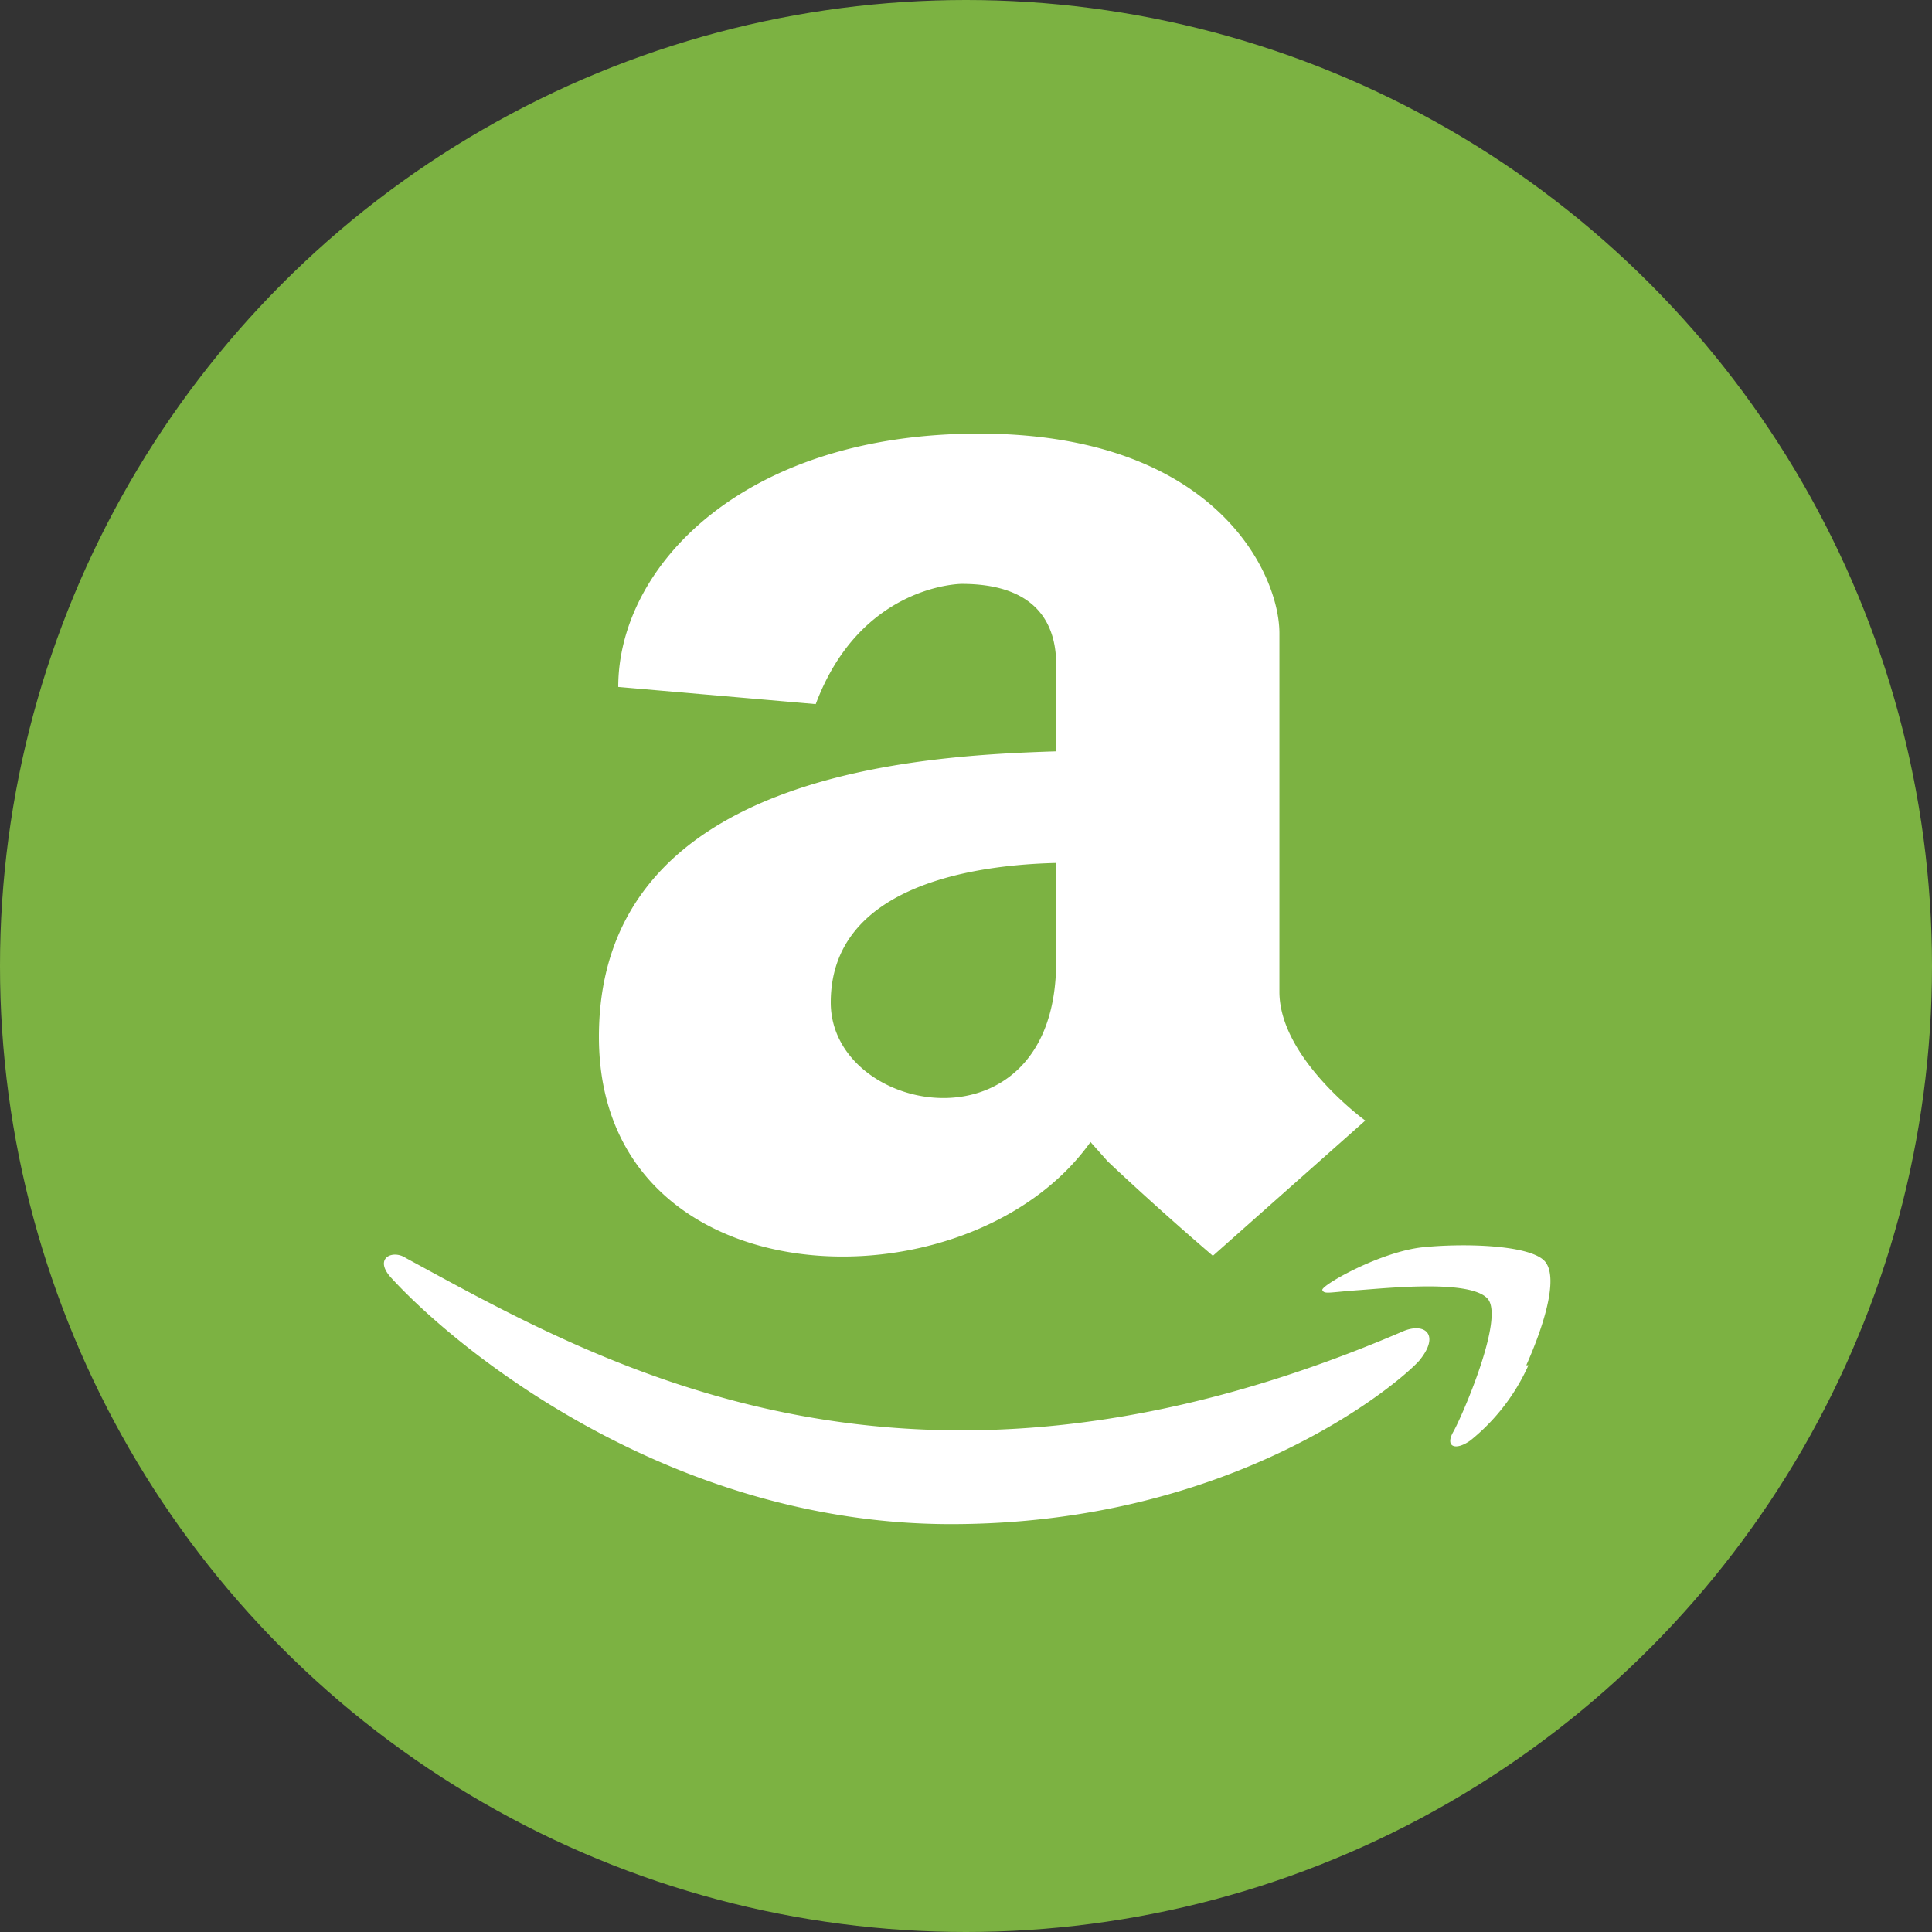 <svg xmlns="http://www.w3.org/2000/svg" viewBox="0 0 90 90"><rect x="0" y="0" width="90" height="90" fill="#333333" stroke="none"/><defs><style>.cls-1{fill:#7cb242;}.cls-2{fill:#fff;}</style></defs><title>icono</title><g id="Capa_2" data-name="Capa 2"><g id="Pagina_Inicial_Movil" data-name="Pagina Inicial Movil"><g id="_fa-amazon" data-name=" fa-amazon"><circle class="cls-1" cx="45" cy="45" r="45"/><g id="_fa-angle-down" data-name=" fa-angle-down"><path class="cls-2" d="M66.1,63.4c-1,1.1-8.7,7.6-21.8,7.6S21.3,62.9,18.2,59.5c-.8-.9.1-1.3.7-.9,9.2,5,23.5,13.3,46.5,3.4C66.4,61.6,67.1,62.2,66.1,63.4ZM63.6,52.2l-7.1,6.3c-2.8-2.4-4.9-4.4-4.9-4.4l-.8-.9c-5.7,8-22.9,7.5-22.9-4.9S43.1,35.2,49.2,35V31.4c0-.8.3-4.2-4.4-4.2,0,0-4.7,0-6.8,5.6L28.8,32c0-5.6,5.8-11.8,16.8-11.8s14,6.5,14,9.3V46.2C59.6,49.3,63.6,52.2,63.6,52.2ZM49.2,44.8V40.2c-4.2.1-10.5,1.2-10.5,6.5S49.2,53.9,49.2,44.8Zm22,18.8a9.5,9.5,0,0,1-2.7,3.5c-.7.5-1.2.3-.8-.4s2.4-5.3,1.6-6.2-4.6-.5-6-.4-1.6.2-1.7,0,2.7-1.8,4.7-2,5.1-.1,5.7.7S71.9,61.8,71.1,63.6Z"/></g></g></g></g></svg>